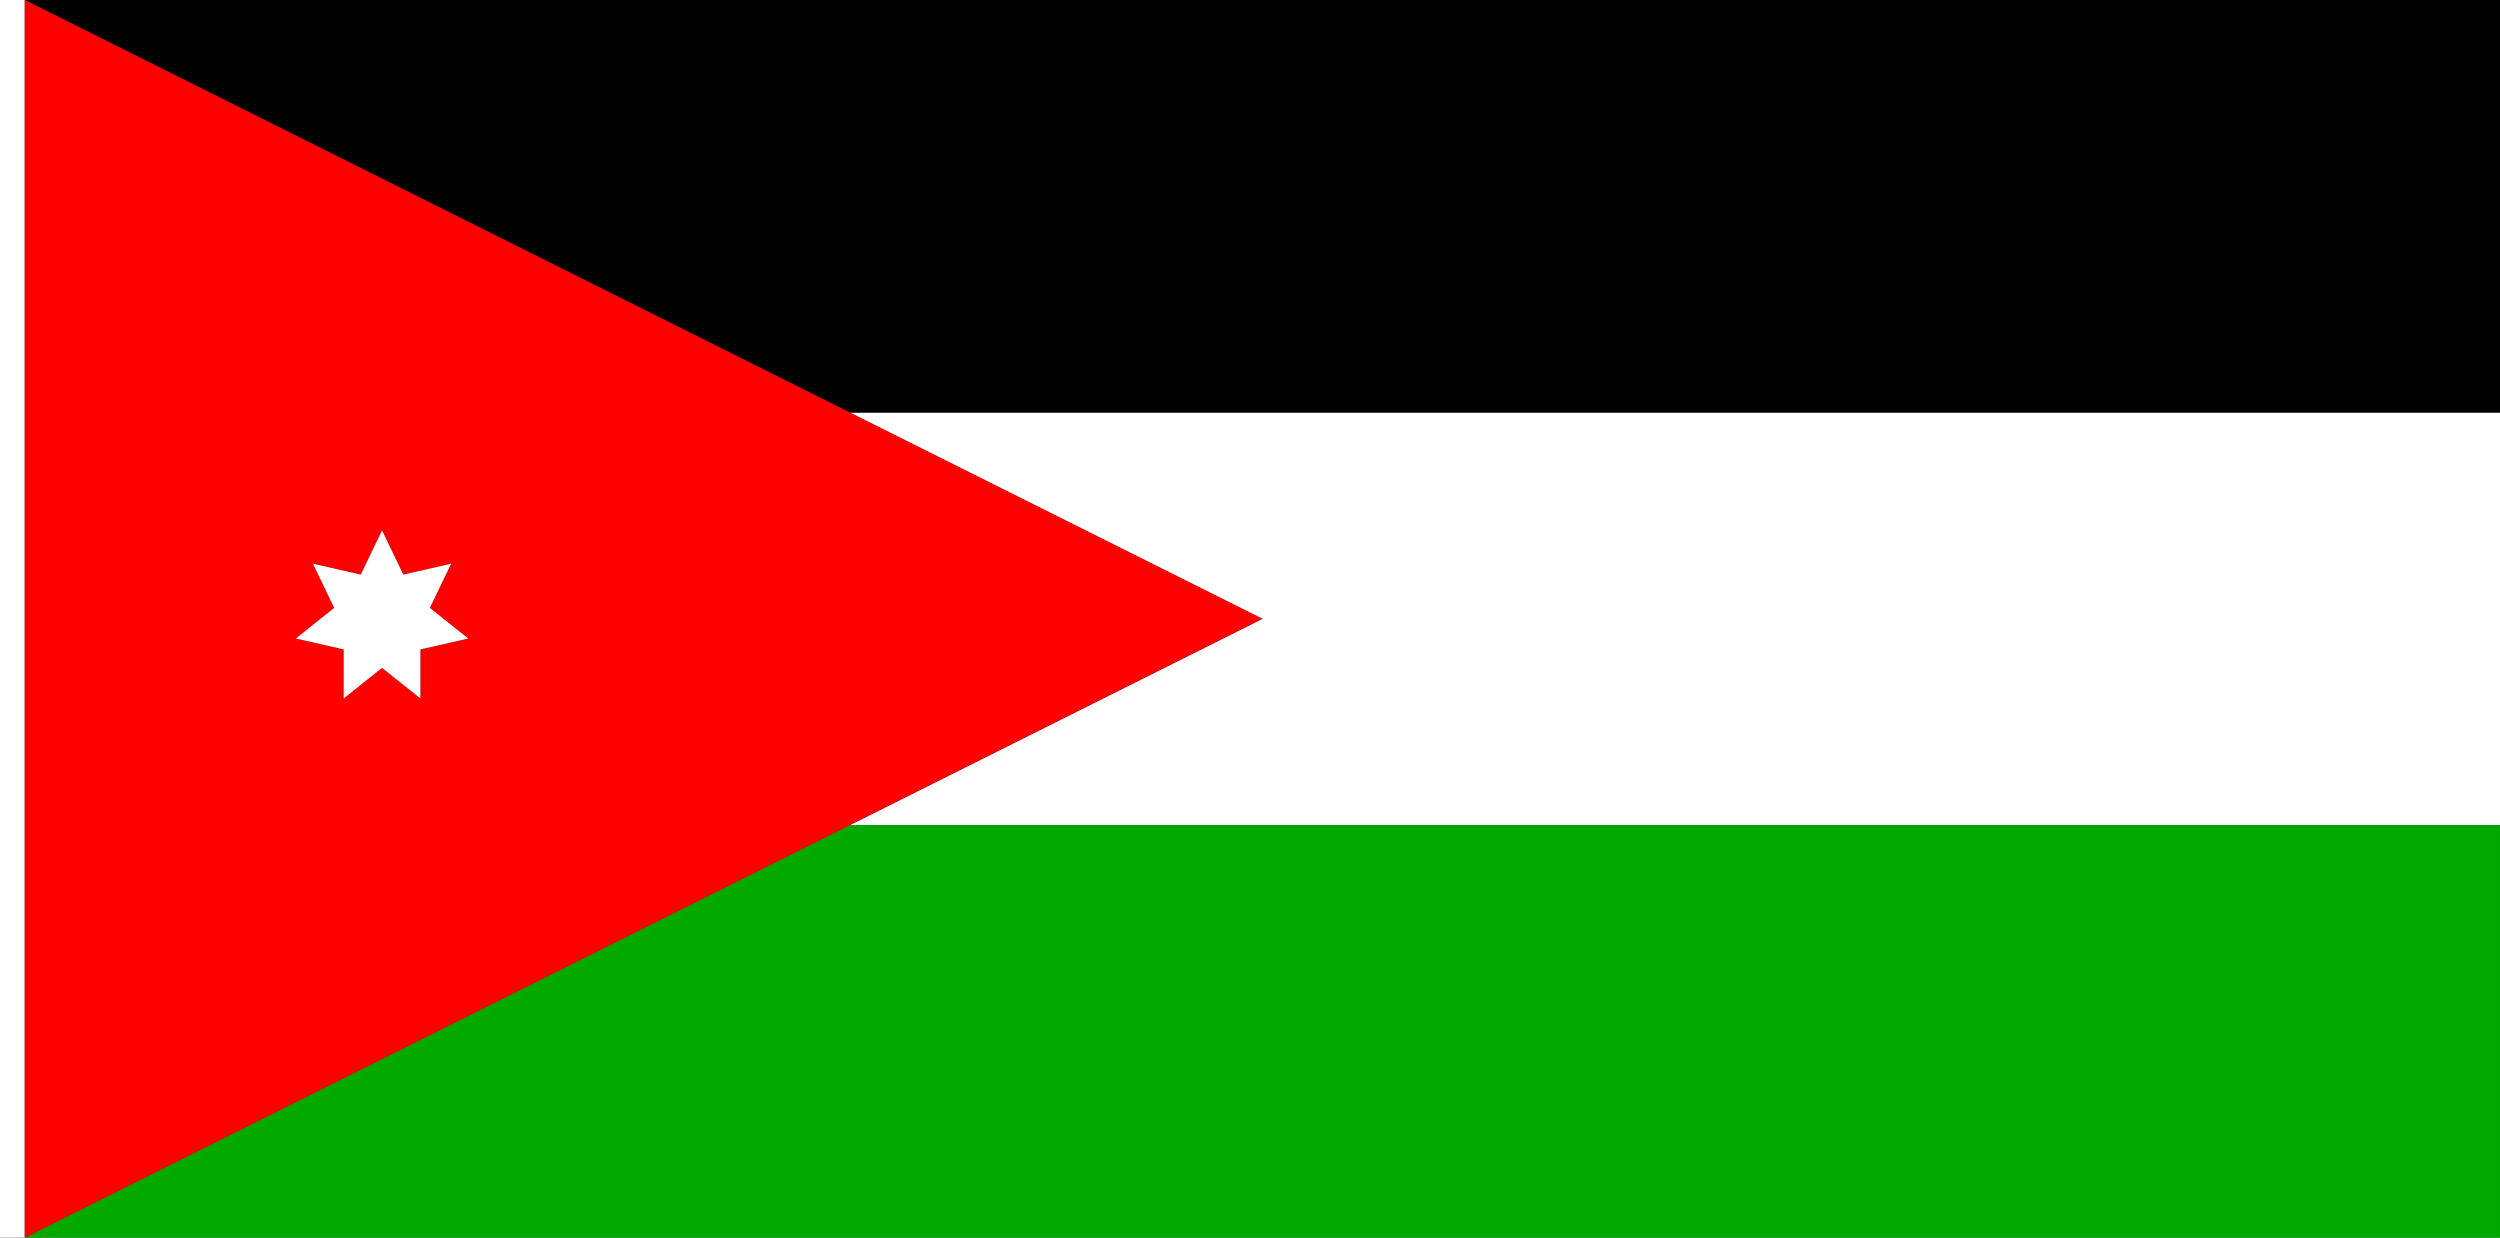 <?xml version="1.0" encoding="UTF-8" standalone="no"?>
<!-- Created with Inkscape (http://www.inkscape.org/) -->

<svg
   width="3636"
   height="1800"
   viewBox="0 0 962.025 476.25"
   version="1.1"
   id="svg8"
   inkscape:export-filename="C:\Users\厂永刄先生\Documents\GXI3CW2\,pjóŭ\Jordanie.png"
   inkscape:export-xdpi="96"
   inkscape:export-ydpi="96"
   inkscape:version="1.3 (0e150ed6c4, 2023-07-21)"
   sodipodi:docname="JA4TE2.svg"
   xmlns:inkscape="http://www.inkscape.org/namespaces/inkscape"
   xmlns:sodipodi="http://sodipodi.sourceforge.net/DTD/sodipodi-0.dtd"
   xmlns="http://www.w3.org/2000/svg"
   xmlns:svg="http://www.w3.org/2000/svg"
   xmlns:rdf="http://www.w3.org/1999/02/22-rdf-syntax-ns#"
   xmlns:cc="http://creativecommons.org/ns#"
   xmlns:dc="http://purl.org/dc/elements/1.1/">
  <rect x="0" y="0" width="962.025" height="476.25" fill="#333333" stroke="none"/>
  <defs
     id="defs2" />
  <sodipodi:namedview
     id="base"
     pagecolor="#ffffff"
     bordercolor="#666666"
     borderopacity="1.0"
     inkscape:pageopacity="0.0"
     inkscape:pageshadow="2"
     inkscape:zoom="0.24532453"
     inkscape:cx="1815.9619"
     inkscape:cy="898.80943"
     inkscape:document-units="px"
     inkscape:current-layer="layer1"
     showgrid="false"
     units="px"
     fit-margin-top="0"
     fit-margin-left="0"
     fit-margin-right="0"
     fit-margin-bottom="0"
     inkscape:showpageshadow="false"
     inkscape:snap-intersection-paths="true"
     inkscape:object-paths="false"
     inkscape:pagecheckerboard="true"
     inkscape:snap-smooth-nodes="false"
     inkscape:window-width="1920"
     inkscape:window-height="1009"
     inkscape:window-x="-8"
     inkscape:window-y="-8"
     inkscape:window-maximized="1"
     inkscape:object-nodes="true"
     inkscape:deskcolor="#505050" />
  <g
     inkscape:label="レイヤー 1"
     inkscape:groupmode="layer"
     id="layer1"
     transform="translate(112.335,-299.268)">
    <path
       sodipodi:nodetypes="cccccc"
       inkscape:connector-curvature="0"
       id="path824"
       d="m 849.69,458.018 v 158.75 H 214.69 L 373.44,537.393 214.69,458.018 Z"
       style="fill:#ffffff;fill-opacity:1;stroke:none;stroke-width:2.34px;stroke-linecap:butt;stroke-linejoin:miter;stroke-opacity:1" />
    <path
       style="fill:#00a800;fill-opacity:1;stroke:none;stroke-width:2.026px;stroke-linecap:butt;stroke-linejoin:miter;stroke-opacity:1"
       d="m 214.69,616.768 -317.5,158.75 h 952.5 v -158.75 z"
       id="path849"
       inkscape:connector-curvature="0"
       sodipodi:nodetypes="ccccc" />
    <path
       style="fill:#ffffff;fill-opacity:1;stroke:none;stroke-width:0.512px;stroke-linecap:butt;stroke-linejoin:miter;stroke-opacity:1"
       d="m -102.81,299.268 h -9.525 v 476.25 h 9.525 z"
       id="path819"
       inkscape:connector-curvature="0"
       sodipodi:nodetypes="ccccc" />
    <path
       style="fill:#000000;fill-opacity:1;stroke:none;stroke-width:2.34px;stroke-linecap:butt;stroke-linejoin:miter;stroke-opacity:1"
       d="m 849.69,458.018 v -158.75 h -952.5 l 317.5,158.75 z"
       id="path847"
       inkscape:connector-curvature="0"
       sodipodi:nodetypes="ccccc" />
    <path
       style="fill:#ff0000;fill-opacity:1;stroke:none;stroke-width:0.265px;stroke-linecap:butt;stroke-linejoin:miter;stroke-opacity:1"
       d="m -102.81,299.268 v 476.25 l 476.25,-238.125 z m 155.887,233.924 14.76,11.771 -18.405,4.201 3e-6,18.878 -14.76,-11.771 -14.76,11.771 -1e-6,-18.878 -18.405,-4.201 14.76,-11.771 -8.191,-17.009 18.405,4.201 8.191,-17.009 8.191,17.009 18.405,-4.201 z"
       id="path818"
       inkscape:connector-curvature="0"
       sodipodi:nodetypes="ccccccccccccccccccc" />
    <path
       sodipodi:nodetypes="ccccccccccccccc"
       inkscape:connector-curvature="0"
       id="path832"
       d="m 53.077,533.192 14.76,11.771 -18.405,4.201 3e-6,18.878 -14.76,-11.771 -14.76,11.771 -1e-6,-18.878 -18.405,-4.201 14.76,-11.771 -8.191,-17.009 18.405,4.201 8.191,-17.009 8.191,17.009 18.405,-4.201 z"
       style="fill:#ffffff;fill-opacity:1;stroke:none;stroke-width:0.265px;stroke-linecap:butt;stroke-linejoin:miter;stroke-opacity:1" />
  </g>
</svg>
